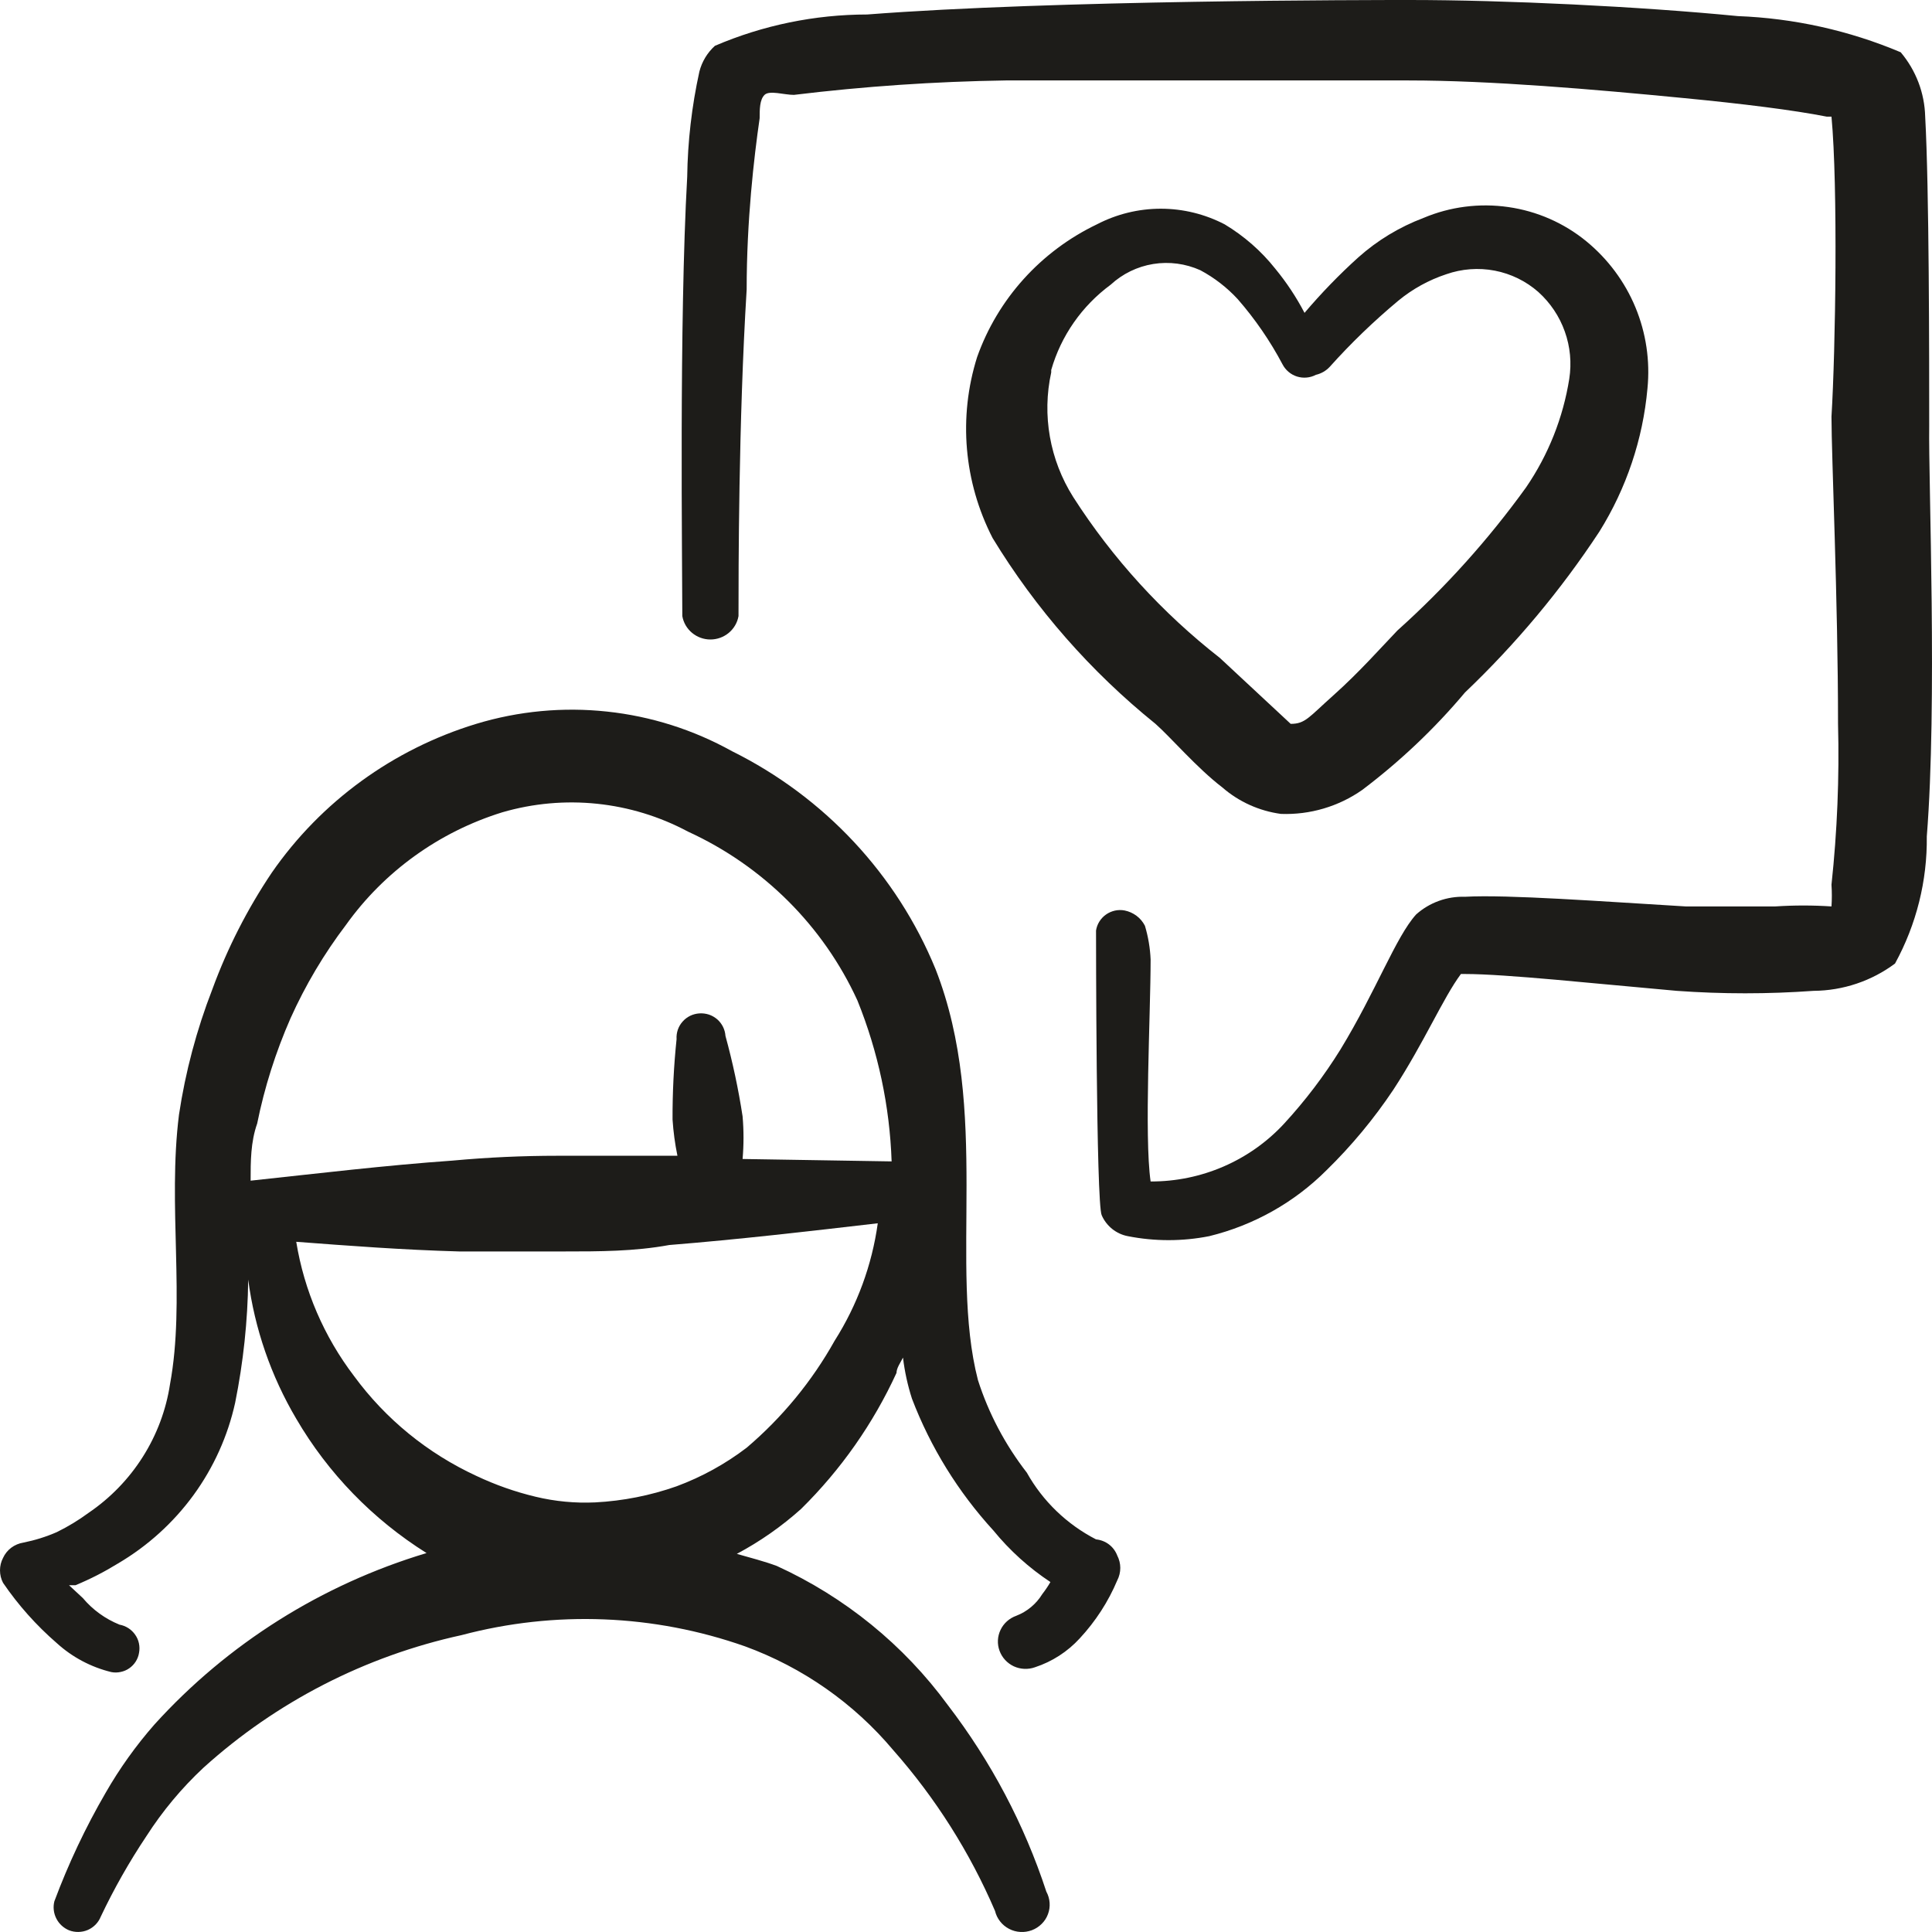 <svg width="36" height="36" viewBox="0 0 36 36" fill="none" xmlns="http://www.w3.org/2000/svg">
<path d="M20.423 28.684C19.879 28.404 19.43 27.971 19.133 27.44C18.731 26.922 18.422 26.339 18.223 25.717C17.676 23.604 18.465 20.696 17.433 18.059C16.71 16.295 15.361 14.851 13.639 13.997C12.922 13.598 12.129 13.346 11.31 13.259C10.491 13.171 9.662 13.249 8.874 13.488C7.324 13.96 5.981 14.938 5.065 16.26C4.609 16.938 4.237 17.668 3.957 18.433C3.664 19.188 3.455 19.972 3.335 20.771C3.122 22.465 3.456 24.233 3.168 25.792C3.095 26.273 2.922 26.734 2.661 27.146C2.4 27.559 2.056 27.914 1.65 28.19C1.464 28.327 1.266 28.447 1.058 28.549C0.859 28.636 0.65 28.701 0.436 28.744C0.354 28.757 0.276 28.79 0.21 28.839C0.144 28.889 0.091 28.954 0.057 29.029C0.019 29.101 0 29.18 0 29.261C0 29.342 0.019 29.422 0.057 29.494C0.34 29.909 0.677 30.287 1.058 30.617C1.346 30.879 1.696 31.065 2.075 31.157C2.133 31.168 2.193 31.167 2.25 31.154C2.308 31.142 2.362 31.119 2.41 31.085C2.458 31.051 2.499 31.009 2.53 30.959C2.561 30.91 2.582 30.855 2.591 30.797C2.602 30.739 2.601 30.68 2.589 30.622C2.577 30.564 2.553 30.509 2.519 30.461C2.485 30.412 2.442 30.37 2.392 30.338C2.342 30.306 2.286 30.284 2.227 30.273C1.962 30.166 1.727 29.996 1.544 29.778L1.286 29.538H1.407C1.681 29.425 1.945 29.289 2.197 29.134C2.75 28.809 3.229 28.375 3.605 27.86C3.981 27.344 4.245 26.758 4.382 26.137C4.534 25.381 4.616 24.614 4.625 23.844C4.745 24.758 5.05 25.64 5.52 26.436C6.113 27.452 6.946 28.31 7.948 28.939C5.995 29.525 4.241 30.629 2.88 32.131C2.534 32.525 2.229 32.952 1.969 33.405C1.593 34.052 1.274 34.729 1.013 35.428C0.986 35.535 0.999 35.649 1.049 35.748C1.099 35.847 1.183 35.925 1.286 35.968C1.342 35.99 1.401 36 1.461 35.999C1.521 35.998 1.581 35.986 1.636 35.962C1.691 35.938 1.74 35.904 1.782 35.861C1.823 35.819 1.856 35.768 1.878 35.713C2.124 35.194 2.408 34.693 2.728 34.214C3.027 33.748 3.383 33.32 3.79 32.94C5.146 31.713 6.805 30.86 8.601 30.468C10.342 30.006 12.184 30.079 13.882 30.677C14.959 31.071 15.911 31.738 16.644 32.611C17.433 33.505 18.073 34.517 18.541 35.608C18.558 35.679 18.59 35.745 18.635 35.802C18.68 35.86 18.737 35.907 18.802 35.941C18.867 35.975 18.938 35.995 19.012 35.999C19.085 36.004 19.158 35.992 19.227 35.967C19.296 35.941 19.358 35.901 19.41 35.849C19.462 35.798 19.502 35.736 19.527 35.668C19.553 35.6 19.563 35.527 19.558 35.455C19.553 35.383 19.532 35.312 19.497 35.248C19.087 33.996 18.466 32.821 17.661 31.771C16.841 30.652 15.744 29.759 14.474 29.179C14.231 29.089 13.989 29.029 13.73 28.954C14.163 28.723 14.566 28.441 14.929 28.115C15.671 27.383 16.272 26.525 16.705 25.582C16.705 25.492 16.781 25.387 16.826 25.297C16.857 25.557 16.913 25.813 16.993 26.062C17.339 26.968 17.854 27.801 18.511 28.519C18.814 28.89 19.172 29.214 19.573 29.479C19.528 29.557 19.477 29.632 19.422 29.703C19.309 29.887 19.139 30.03 18.936 30.108C18.807 30.154 18.702 30.248 18.644 30.37C18.585 30.493 18.578 30.633 18.625 30.76C18.671 30.887 18.767 30.991 18.89 31.049C19.014 31.106 19.156 31.113 19.285 31.067C19.606 30.962 19.893 30.776 20.12 30.528C20.414 30.211 20.651 29.846 20.818 29.449C20.855 29.377 20.875 29.297 20.875 29.216C20.875 29.136 20.855 29.056 20.818 28.984C20.787 28.903 20.734 28.831 20.664 28.778C20.594 28.725 20.511 28.693 20.423 28.684ZM15.552 24.983C15.13 25.738 14.575 26.413 13.913 26.976C13.516 27.279 13.076 27.521 12.607 27.695C12.119 27.867 11.608 27.968 11.09 27.995C10.717 28.012 10.344 27.977 9.982 27.89C9.6 27.799 9.229 27.668 8.874 27.5C7.968 27.081 7.185 26.442 6.598 25.642C6.038 24.907 5.668 24.048 5.52 23.139C6.507 23.214 7.493 23.289 8.555 23.319H10.513C11.166 23.319 11.818 23.319 12.471 23.199C13.776 23.094 15.066 22.944 16.356 22.794C16.248 23.572 15.974 24.318 15.552 24.983ZM13.837 21.596C13.86 21.331 13.86 21.066 13.837 20.801C13.76 20.296 13.653 19.796 13.518 19.303C13.514 19.244 13.498 19.186 13.472 19.133C13.445 19.08 13.409 19.032 13.364 18.993C13.318 18.954 13.266 18.924 13.209 18.905C13.152 18.887 13.092 18.879 13.032 18.883C12.973 18.887 12.914 18.902 12.86 18.928C12.806 18.955 12.758 18.991 12.719 19.036C12.68 19.08 12.649 19.132 12.63 19.188C12.611 19.244 12.603 19.304 12.607 19.363C12.555 19.86 12.53 20.361 12.532 20.861C12.547 21.088 12.577 21.313 12.623 21.536H10.392C9.734 21.536 9.082 21.566 8.434 21.626C7.174 21.715 5.93 21.865 4.67 22C4.67 21.641 4.67 21.281 4.792 20.936C4.928 20.262 5.137 19.604 5.414 18.973C5.691 18.357 6.037 17.774 6.446 17.235C7.158 16.239 8.182 15.501 9.36 15.136C10.516 14.799 11.76 14.929 12.82 15.496C14.22 16.137 15.341 17.254 15.977 18.643C16.363 19.598 16.579 20.613 16.614 21.641L13.837 21.596Z" fill="#1D1C19"/>
<path d="M35.948 7.943C35.948 6.654 35.948 3.522 35.873 2.173C35.862 1.734 35.702 1.312 35.417 0.974C34.456 0.568 33.427 0.34 32.382 0.3C30.546 0.12 28.042 0 26.266 0C25.568 0 19.634 0 16.159 0.27C15.182 0.271 14.216 0.47 13.321 0.854C13.179 0.983 13.079 1.15 13.032 1.334C12.89 1.979 12.814 2.637 12.805 3.297C12.653 5.995 12.714 10.491 12.714 11.48C12.735 11.602 12.799 11.712 12.895 11.792C12.991 11.872 13.112 11.916 13.237 11.916C13.363 11.916 13.484 11.872 13.58 11.792C13.676 11.712 13.74 11.602 13.761 11.48C13.761 10.67 13.761 7.853 13.913 5.395C13.913 4.106 14.049 2.937 14.155 2.203C14.155 2.038 14.155 1.858 14.246 1.768C14.338 1.678 14.611 1.768 14.793 1.768C16.102 1.609 17.419 1.519 18.739 1.499H26.251C27.768 1.499 29.696 1.664 31.38 1.828C32.473 1.933 33.429 2.053 34.036 2.173H34.127C34.249 3.477 34.203 6.519 34.127 7.763C34.127 8.512 34.249 11.18 34.249 13.488C34.275 14.489 34.234 15.49 34.127 16.485C34.136 16.62 34.136 16.755 34.127 16.89C33.779 16.867 33.429 16.867 33.08 16.89H31.411C29.893 16.8 28.087 16.665 27.298 16.71C26.963 16.699 26.636 16.817 26.387 17.04C26.008 17.459 25.644 18.463 24.976 19.558C24.672 20.048 24.321 20.51 23.929 20.936C23.613 21.278 23.229 21.55 22.8 21.736C22.371 21.922 21.908 22.017 21.44 22.015C21.319 21.176 21.44 18.883 21.44 17.879C21.431 17.666 21.395 17.454 21.334 17.25C21.296 17.177 21.243 17.113 21.177 17.064C21.111 17.015 21.035 16.981 20.954 16.965C20.895 16.954 20.833 16.955 20.774 16.968C20.714 16.982 20.658 17.006 20.609 17.041C20.559 17.076 20.517 17.121 20.485 17.172C20.453 17.223 20.432 17.28 20.423 17.339C20.423 17.339 20.423 22.435 20.529 22.645C20.572 22.744 20.639 22.831 20.723 22.899C20.808 22.967 20.908 23.014 21.015 23.034C21.516 23.133 22.032 23.133 22.533 23.034C23.362 22.831 24.118 22.406 24.718 21.805C25.184 21.35 25.601 20.847 25.962 20.307C26.539 19.423 26.888 18.598 27.222 18.149H27.298C28.057 18.149 29.726 18.329 31.244 18.463C32.093 18.524 32.945 18.524 33.793 18.463C34.342 18.459 34.874 18.28 35.311 17.954C35.709 17.227 35.913 16.412 35.903 15.586C36.1 13.113 35.933 8.992 35.948 7.943Z" fill="#1D1C19"/>
<path d="M21.531 13.488C21.819 13.743 22.305 14.312 22.776 14.672C23.082 14.939 23.463 15.111 23.868 15.166C24.41 15.186 24.944 15.028 25.386 14.717C26.09 14.185 26.732 13.577 27.298 12.903C28.245 12.001 29.085 10.996 29.802 9.906C30.306 9.098 30.613 8.184 30.698 7.239C30.749 6.724 30.672 6.205 30.474 5.727C30.276 5.249 29.961 4.826 29.559 4.496C29.143 4.155 28.639 3.934 28.104 3.858C27.568 3.781 27.021 3.851 26.524 4.061C26.077 4.23 25.665 4.479 25.31 4.796C24.953 5.118 24.619 5.464 24.308 5.83C24.155 5.537 23.972 5.261 23.762 5.006C23.501 4.677 23.182 4.398 22.821 4.181C22.454 3.99 22.045 3.889 21.63 3.889C21.214 3.889 20.805 3.99 20.438 4.181C19.393 4.682 18.591 5.571 18.207 6.654C17.855 7.772 17.959 8.982 18.496 10.026C19.298 11.344 20.325 12.515 21.531 13.488ZM19.588 6.894C19.77 6.258 20.16 5.7 20.696 5.305C20.916 5.102 21.192 4.967 21.489 4.919C21.787 4.871 22.092 4.912 22.366 5.035C22.628 5.175 22.864 5.358 23.064 5.575C23.388 5.947 23.668 6.354 23.898 6.789C23.926 6.843 23.964 6.89 24.01 6.929C24.056 6.968 24.11 6.998 24.168 7.016C24.226 7.034 24.287 7.041 24.348 7.035C24.408 7.03 24.467 7.012 24.521 6.984C24.62 6.961 24.71 6.909 24.779 6.834C25.173 6.394 25.599 5.984 26.053 5.605C26.318 5.386 26.622 5.218 26.949 5.11C27.238 5.009 27.55 4.985 27.852 5.043C28.154 5.101 28.434 5.238 28.664 5.44C28.888 5.642 29.058 5.895 29.158 6.178C29.259 6.46 29.287 6.763 29.241 7.059C29.126 7.783 28.852 8.474 28.436 9.082C27.736 10.053 26.932 10.947 26.038 11.749C25.75 12.049 25.325 12.529 24.855 12.948C24.384 13.368 24.323 13.488 24.05 13.488L22.73 12.259C21.655 11.419 20.731 10.406 19.998 9.262C19.561 8.57 19.413 7.736 19.588 6.939V6.894Z" fill="#1D1C19"/>
</svg>
